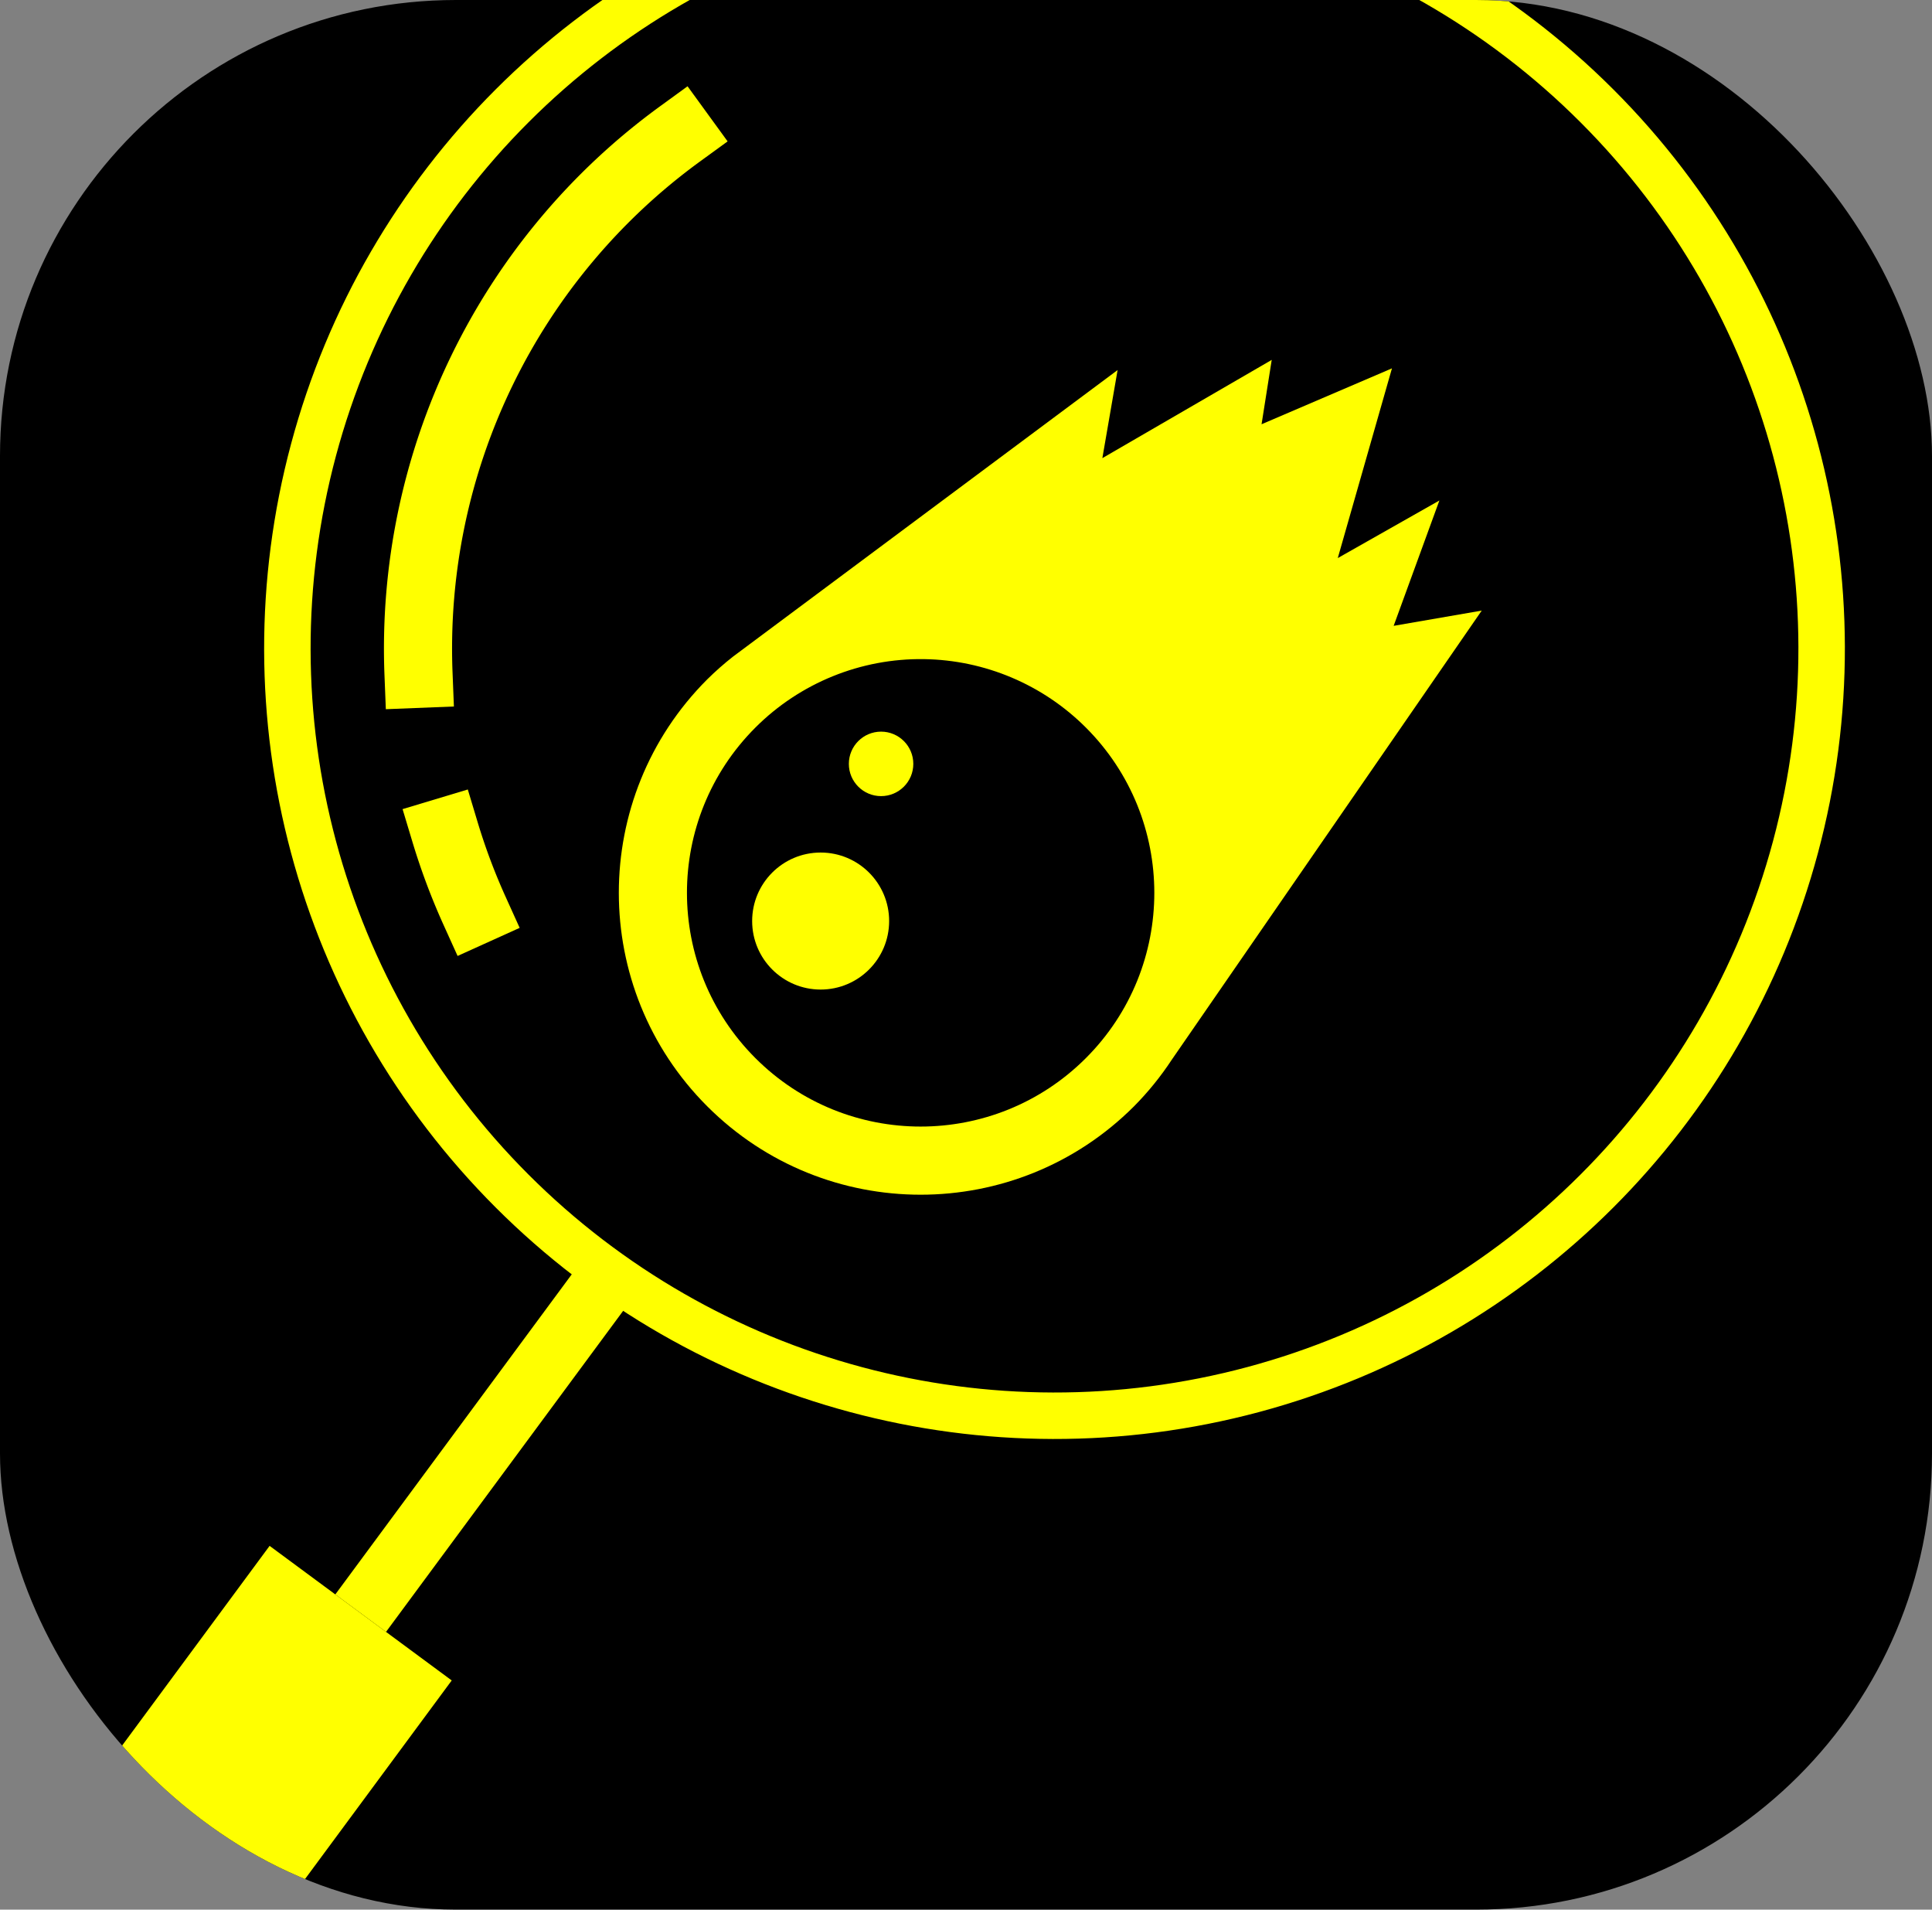 <?xml version="1.0" encoding="UTF-8" standalone="no"?>
<!-- Created with Inkscape (http://www.inkscape.org/) -->

<svg
   xmlns:dc="http://purl.org/dc/elements/1.1/"
   xmlns:cc="http://creativecommons.org/ns#"
   xmlns:rdf="http://www.w3.org/1999/02/22-rdf-syntax-ns#"
   xmlns:svg="http://www.w3.org/2000/svg"
   xmlns="http://www.w3.org/2000/svg"
   xmlns:sodipodi="http://sodipodi.sourceforge.net/DTD/sodipodi-0.dtd"
   xmlns:inkscape="http://www.inkscape.org/namespaces/inkscape"
   id="svg2"
   version="1.1"
   inkscape:version="0.91 r13725"
   width="847.5"
   height="837.5"
   viewBox="0 0 847.5 837.5"
   sodipodi:docname="Logo1.svg">
  <rect x="0" y="0" width="847.5" height="837.5" fill="#808080" stroke="none"/>
  <sodipodi:namedview
     pagecolor="#ffffff"
     bordercolor="#666666"
     borderopacity="1"
     objecttolerance="10"
     gridtolerance="10"
     guidetolerance="10"
     inkscape:pageopacity="0"
     inkscape:pageshadow="2"
     inkscape:window-width="1301"
     inkscape:window-height="744"
     id="namedview4"
     showgrid="false"
     inkscape:snap-page="true"
     inkscape:snap-bbox="true"
     inkscape:snap-bbox-midpoints="true"
     inkscape:snap-intersection-paths="true"
     inkscape:snap-smooth-nodes="true"
     inkscape:object-nodes="true"
     inkscape:bbox-nodes="true"
     showguides="false"
     inkscape:object-paths="true"
     inkscape:zoom="0.1247463"
     inkscape:cx="-506.45333"
     inkscape:cy="577.6469"
     inkscape:window-x="65"
     inkscape:window-y="24"
     inkscape:window-maximized="1"
     inkscape:current-layer="svg2"
     inkscape:snap-midpoints="true" />
  <defs
     id="defs6">
    <clipPath
       id="clipPath4393"
       clipPathUnits="userSpaceOnUse">
      <rect
         style="opacity:1;fill:#000000;fill-opacity:1;stroke:none;stroke-width:3.543;stroke-linecap:square;stroke-miterlimit:4;stroke-dasharray:none;stroke-dashoffset:0;stroke-opacity:1"
         id="rect4395"
         width="847.5"
         height="837.5"
         x="3.0446388e-06"
         y="0"
         ry="200" />
    </clipPath>
    <clipPath
       id="clipPath4204"
       clipPathUnits="userSpaceOnUse">
      <rect
         style="opacity:1;fill:#000000;fill-opacity:1;stroke:none;stroke-width:3.543;stroke-linecap:square;stroke-miterlimit:4;stroke-dasharray:none;stroke-dashoffset:0;stroke-opacity:1"
         id="rect4206"
         width="847.5"
         height="837.5"
         x="3.0446388e-06"
         y="0"
         ry="200" />
    </clipPath>
    <clipPath
       clipPathUnits="userSpaceOnUse"
       id="clipPath4281">
      <rect
         ry="200"
         y="-99.905"
         x="-1120.958"
         height="837.5"
         width="847.5"
         id="rect4283"
         style="opacity:1;fill:#000000;fill-opacity:1;stroke:none;stroke-width:3.543;stroke-linecap:square;stroke-miterlimit:4;stroke-dasharray:none;stroke-dashoffset:0;stroke-opacity:1" />
    </clipPath>
  </defs>
  <rect
     style="opacity:1;fill:#000000;fill-opacity:1;stroke:none;stroke-width:3.543;stroke-linecap:square;stroke-miterlimit:4;stroke-dasharray:none;stroke-dashoffset:0;stroke-opacity:1"
     id="rect4226"
     width="847.5"
     height="837.5"
     x="0"
     y="0"
     ry="200" />
  <path
     cx="464.883"
     cy="289.221"
     r="341.452"
     id="path4140"
     style="opacity:1;fill:none;fill-opacity:1;stroke:#fffc01;stroke-width:22;stroke-linecap:square;stroke-miterlimit:4;stroke-dasharray:none;stroke-dashoffset:0;stroke-opacity:1"
     d=""
     inkscape:connector-curvature="0" />
  <path
     cx="464.883"
     cy="289.221"
     r="341.452"
     id="path4140-5"
     style="opacity:1;fill:none;fill-opacity:1;stroke:#fffc01;stroke-width:22;stroke-linecap:square;stroke-miterlimit:4;stroke-dasharray:none;stroke-dashoffset:0;stroke-opacity:1"
     d=""
     inkscape:connector-curvature="0" />
  <g
     id="g4248"
     clip-path="url(#clipPath4281)"
     transform="translate(1120.958,99.905)">
    <rect
       style="opacity:1;fill:#ffff00;fill-opacity:1;stroke:none;stroke-width:20;stroke-linecap:square;stroke-miterlimit:4;stroke-dasharray:none;stroke-dashoffset:0;stroke-opacity:1"
       id="rect4142"
       width="99.364"
       height="396.485"
       x="-463.14"
       y="1061.16"
       transform="matrix(0.804,0.594,-0.594,0.804,0,0)" />
    <g
       id="g4180"
       transform="matrix(1.114,0,0,1.114,85.449,-94.809)"
       style="fill:#ffff00">
      <path
         sodipodi:nodetypes="cccccsccccccccccssssc"
         id="circle4166-3"
         d="m -582.18,137.11 -66.691,38.681 6.002,-34.678 -151.355,112.751 c -3.584,2.81 -7.003,5.823 -10.241,9.025 -46.413,46.412 -46.413,121.662 0,168.074 46.412,46.412 121.661,46.412 168.073,0 5.533,-5.589 10.497,-11.713 14.82,-18.283 l 122.087,-176.869 -34.678,6.002 18.006,-49.35 -40.014,22.675 21.34,-74.694 -51.351,22.008 z m -136.904,117.807 c 23.937,0.349 46.795,10.014 63.723,26.941 35.936,35.936 35.936,94.199 0,130.135 -35.936,35.935 -94.199,35.935 -130.134,0 -35.936,-35.936 -35.936,-94.199 0,-130.135 17.587,-17.586 41.543,-27.305 66.411,-26.941 z"
         style="opacity:1;fill:#ffff00;fill-opacity:1;stroke:none;stroke-width:30;stroke-linecap:square;stroke-miterlimit:4;stroke-dasharray:none;stroke-dashoffset:0;stroke-opacity:1"
         inkscape:connector-curvature="0" />
      <path
         d="M -918.151,260.696 A 250.534,250.534 0 0 1 -815.167,48.13"
         sodipodi:open="true"
         sodipodi:end="4.0836132"
         sodipodi:start="3.1018789"
         sodipodi:ry="250.53416"
         sodipodi:rx="250.53416"
         sodipodi:cy="250.74934"
         sodipodi:cx="-667.81409"
         sodipodi:type="arc"
         id="path4140-6"
         style="opacity:1;fill:none;fill-opacity:1;stroke:#ffff00;stroke-width:26.824;stroke-linecap:square;stroke-miterlimit:4;stroke-dasharray:none;stroke-dashoffset:0;stroke-opacity:1" />
      <path
         style="opacity:1;fill:none;fill-opacity:1;stroke:#ffff00;stroke-width:26.824;stroke-linecap:square;stroke-miterlimit:4;stroke-dasharray:none;stroke-dashoffset:0;stroke-opacity:1"
         id="path4152"
         sodipodi:type="arc"
         sodipodi:cx="-667.81409"
         sodipodi:cy="250.74934"
         sodipodi:rx="250.53416"
         sodipodi:ry="250.53416"
         sodipodi:start="2.7167069"
         sodipodi:end="2.8492782"
         sodipodi:open="true"
         d="m -896.072,354.024 a 250.534,250.534 0 0 1 -11.648,-31.078" />
      <circle
         r="26.971"
         cy="358.032"
         cx="-759.802"
         id="path4160"
         style="opacity:1;fill:#ffff00;fill-opacity:1;stroke:none;stroke-width:30;stroke-linecap:square;stroke-miterlimit:4;stroke-dasharray:none;stroke-dashoffset:0;stroke-opacity:1" />
      <circle
         style="opacity:1;fill:#ffff00;fill-opacity:1;stroke:none;stroke-width:30;stroke-linecap:square;stroke-miterlimit:4;stroke-dasharray:none;stroke-dashoffset:0;stroke-opacity:1"
         id="circle4162"
         cx="-736.004"
         cy="296.157"
         r="12.692" />
      <circle
         transform="matrix(0.707,-0.707,0.707,0.707,0,0)"
         r="302.119"
         cy="-294.909"
         cx="-649.522"
         style="opacity:1;fill:none;fill-opacity:1;stroke:#ffff00;stroke-width:18.301;stroke-linecap:square;stroke-miterlimit:4;stroke-dasharray:none;stroke-dashoffset:0;stroke-opacity:1"
         id="path4295" />
    </g>
    <rect
       transform="matrix(0.804,0.594,-0.594,0.804,0,0)"
       y="879.51"
       x="-427.289"
       height="181.649"
       width="27.663"
       id="rect4174"
       style="opacity:1;fill:#ffff00;fill-opacity:1;stroke:none;stroke-width:20;stroke-linecap:square;stroke-miterlimit:4;stroke-dasharray:none;stroke-dashoffset:0;stroke-opacity:1" />
  </g>
</svg>
